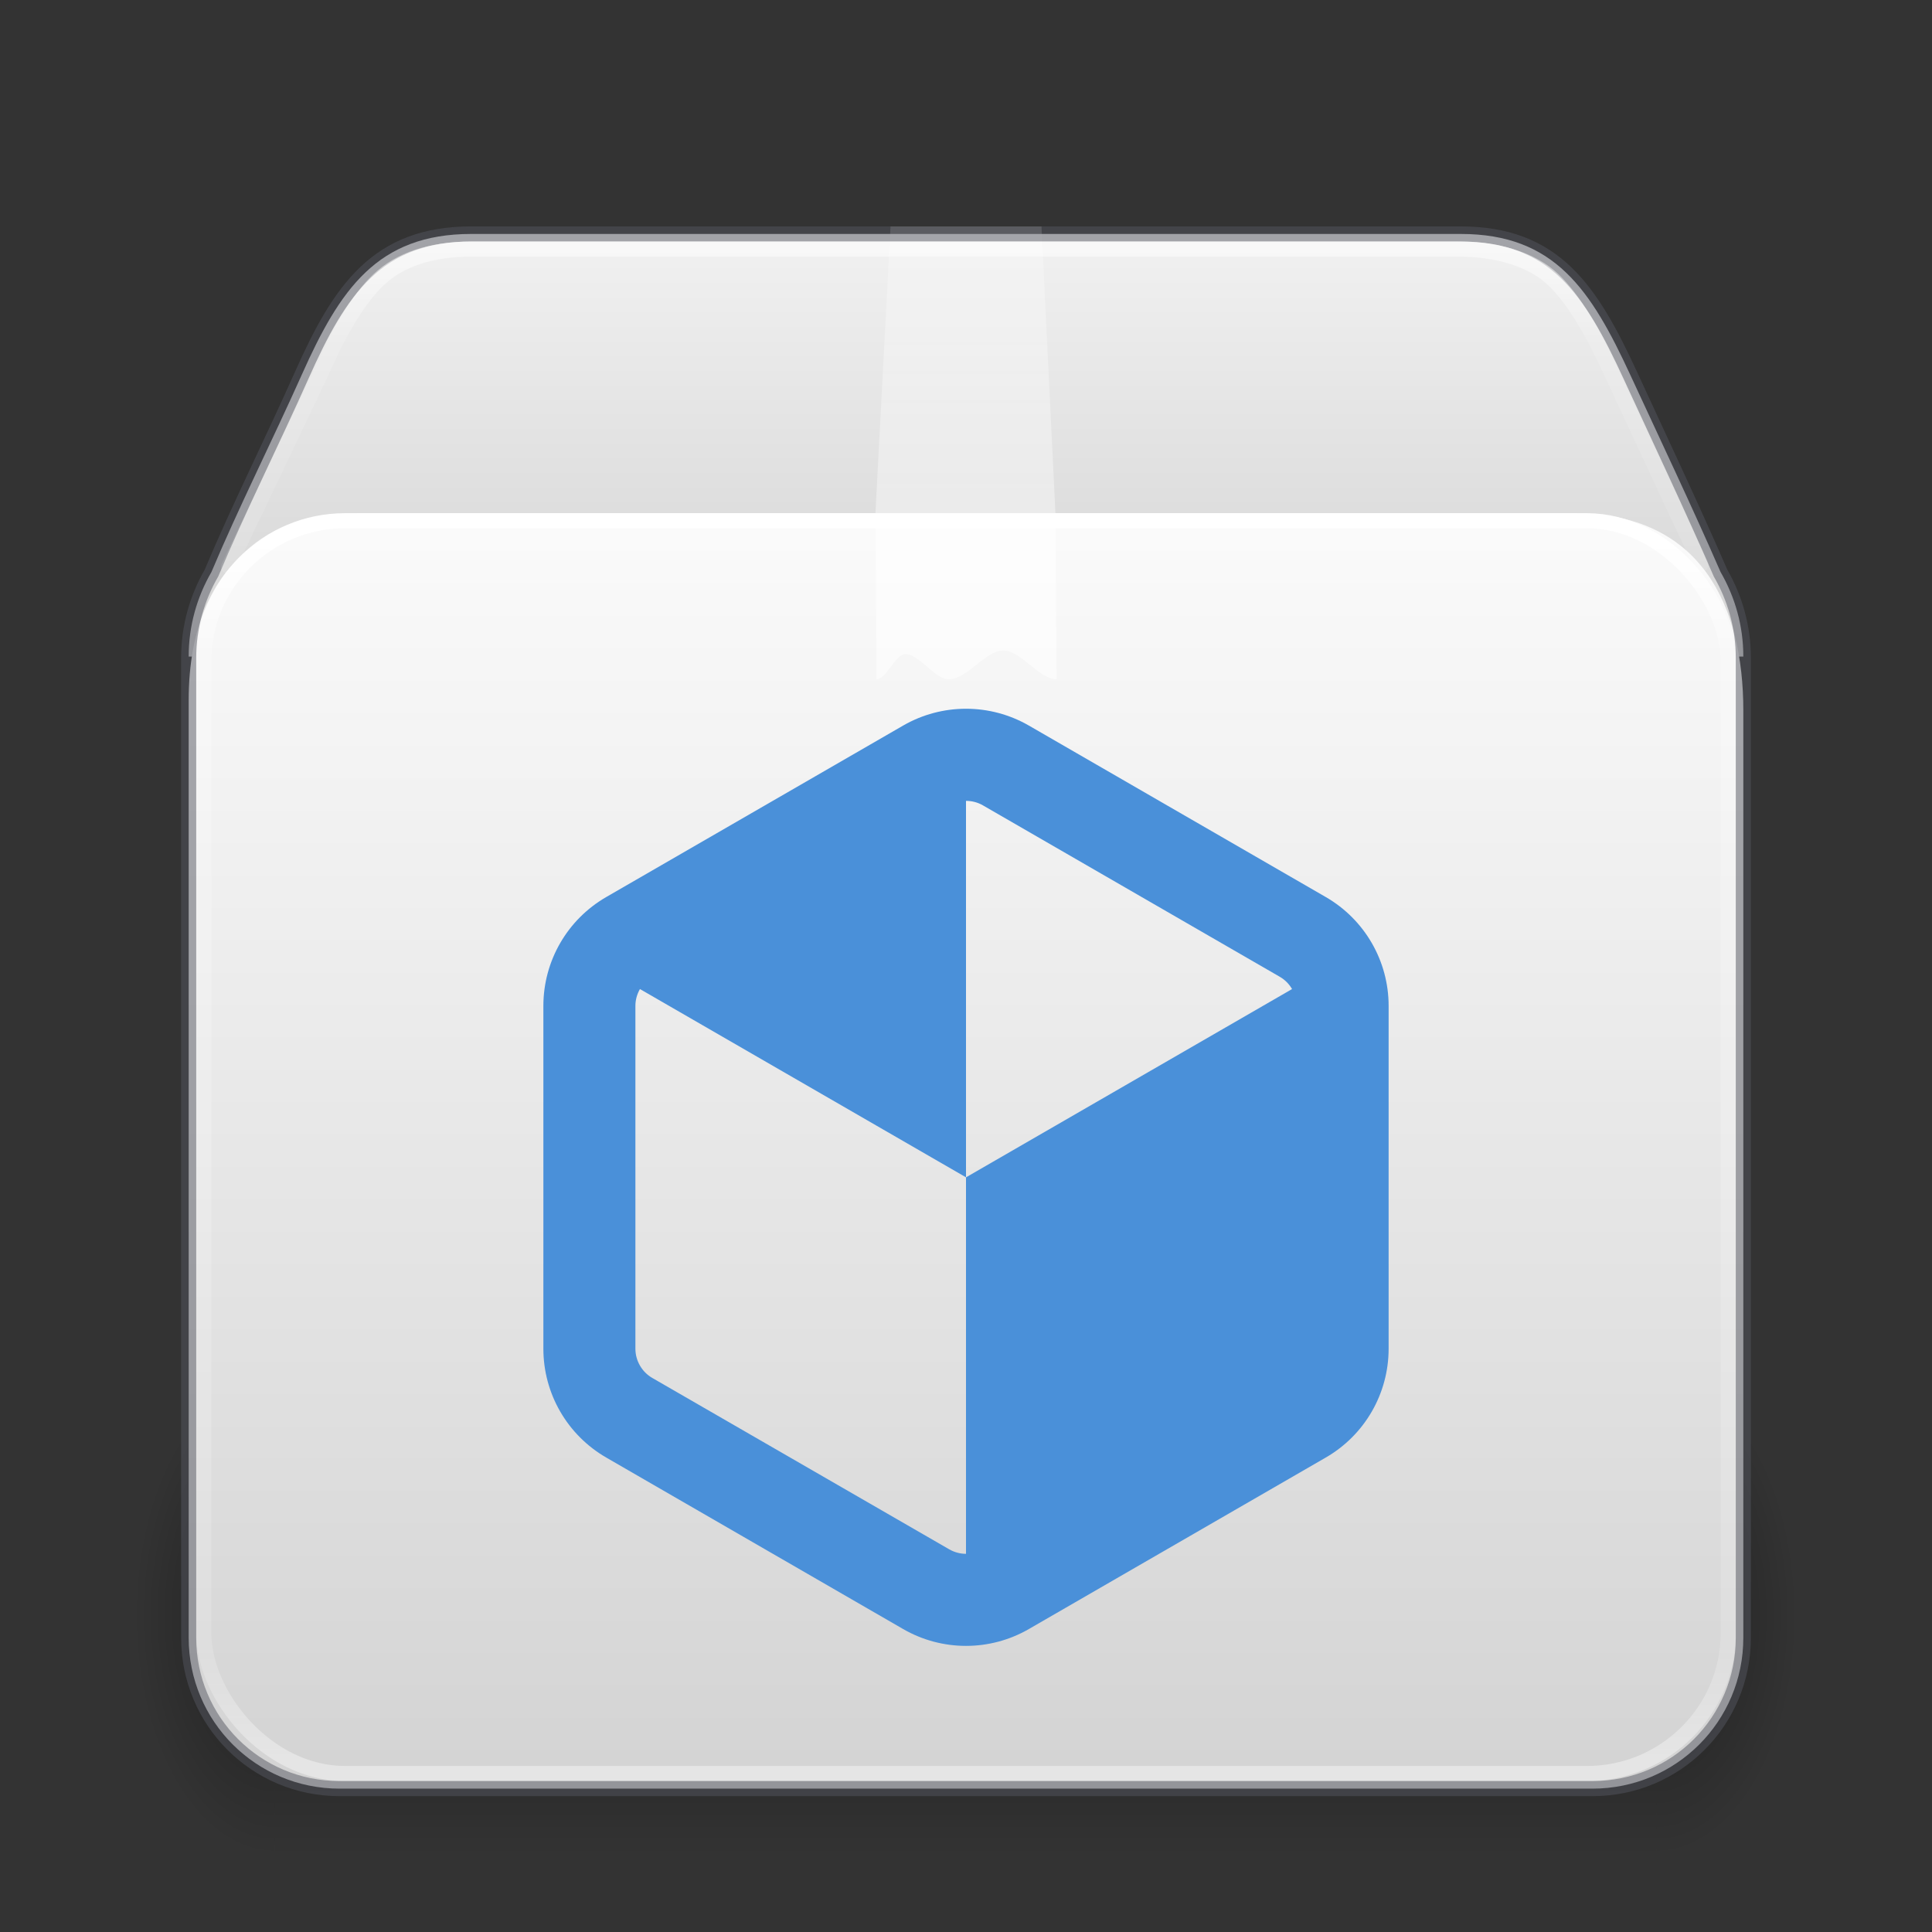 <?xml version="1.0" encoding="UTF-8" standalone="no"?>
<svg
   version="1.1"
   width="128"
   height="128"
   id="svg3049"
   xmlns:xlink="http://www.w3.org/1999/xlink"
   xmlns="http://www.w3.org/2000/svg"
   xmlns:svg="http://www.w3.org/2000/svg"
   xmlns:rdf="http://www.w3.org/1999/02/22-rdf-syntax-ns#"
   xmlns:cc="http://creativecommons.org/ns#"
   xmlns:dc="http://purl.org/dc/elements/1.1/">
  <rect width="100%" height="100%" fill="#333333" stroke="none"/>
  <defs
     id="defs3051">
    <linearGradient
       id="linearGradient3811">
      <stop
         id="stop3813"
         style="stop-color:#000000;stop-opacity:1"
         offset="0" />
      <stop
         id="stop3815"
         style="stop-color:#000000;stop-opacity:0"
         offset="1" />
    </linearGradient>
    <linearGradient
       xlink:href="#linearGradient121303"
       id="linearGradient121764"
       gradientUnits="userSpaceOnUse"
       gradientTransform="matrix(2.717,0,0,2.297,-1.14,20.805)"
       x1="25.086"
       y1="-1.362"
       x2="25.086"
       y2="18.299" />
    <linearGradient
       id="linearGradient121303">
      <stop
         id="stop121295"
         style="stop-color:#ffffff;stop-opacity:1"
         offset="0" />
      <stop
         id="stop121297"
         style="stop-color:#ffffff;stop-opacity:0.235"
         offset="0.114" />
      <stop
         id="stop121299"
         style="stop-color:#ffffff;stop-opacity:0.157"
         offset="0.939" />
      <stop
         id="stop121301"
         style="stop-color:#ffffff;stop-opacity:0.392"
         offset="1" />
    </linearGradient>
    <linearGradient
       xlink:href="#c"
       id="linearGradient121762"
       gradientUnits="userSpaceOnUse"
       gradientTransform="matrix(2.982,0,0,2.469,-7.522,-9.318)"
       x1="24.537"
       y1="21.915"
       x2="24.537"
       y2="9.93" />
    <linearGradient
       id="c">
      <stop
         offset="0"
         stop-color="#fff"
         id="stop36" />
      <stop
         offset="0.331"
         stop-color="#fff"
         id="stop38" />
      <stop
         offset="0.366"
         stop-color="#fff"
         stop-opacity=".643"
         id="stop40" />
      <stop
         offset="1"
         stop-color="#fff"
         stop-opacity=".391"
         id="stop42" />
    </linearGradient>
    <linearGradient
       xlink:href="#linearGradient3924-2-2-5-8"
       id="linearGradient121760"
       gradientUnits="userSpaceOnUse"
       gradientTransform="matrix(2.73,0,0,2.243,-1.514,22.162)"
       x1="24"
       y1="5.92"
       x2="24"
       y2="42.08" />
    <linearGradient
       id="linearGradient3924-2-2-5-8">
      <stop
         id="stop3926-9-4-9-6"
         style="stop-color:#ffffff;stop-opacity:1"
         offset="0" />
      <stop
         id="stop3928-9-8-6-5"
         style="stop-color:#ffffff;stop-opacity:0.235"
         offset="0.093" />
      <stop
         id="stop3930-3-5-1-7"
         style="stop-color:#ffffff;stop-opacity:0.157"
         offset="0.907" />
      <stop
         id="stop3932-8-0-4-8"
         style="stop-color:#ffffff;stop-opacity:0.392"
         offset="1" />
    </linearGradient>
    <linearGradient
       xlink:href="#d"
       id="linearGradient121758"
       gradientUnits="userSpaceOnUse"
       gradientTransform="matrix(3.202,0,0,2.921,-11.268,-5.353)"
       x1="23.452"
       y1="30.555"
       x2="43.007"
       y2="45.934" />
    <linearGradient
       id="d">
      <stop
         offset="0"
         stop-color="#fff"
         stop-opacity="0"
         id="stop65" />
      <stop
         offset="1"
         stop-color="#fff"
         stop-opacity="0"
         id="stop67" />
    </linearGradient>
    <linearGradient
       xlink:href="#linearGradient855"
       id="linearGradient121756"
       gradientUnits="userSpaceOnUse"
       gradientTransform="matrix(3.221,0,0,3.447,108.332,-32.505)"
       x1="-5.887"
       y1="19.721"
       x2="-5.887"
       y2="43.376" />
    <linearGradient
       xlink:href="#linearGradient855"
       id="linearGradient1703"
       gradientUnits="userSpaceOnUse"
       gradientTransform="matrix(3.221,0,0,3.451,108.37,-32.985)"
       x1="-5.887"
       y1="11.483"
       x2="-5.887"
       y2="22.149" />
    <radialGradient
       cx="5"
       cy="41.5"
       fx="5"
       fy="41.5"
       gradientTransform="matrix(2.006,0,0,3.2,245.822,-194.8)"
       gradientUnits="userSpaceOnUse"
       xlink:href="#linearGradient3811"
       id="k-0-7-3-9-3"
       r="5" />
    <linearGradient
       xlink:href="#h"
       id="linearGradient121754"
       gradientUnits="userSpaceOnUse"
       gradientTransform="matrix(4.261,0,0,2.909,106.718,-55.82)"
       x1="17.554"
       y1="46"
       x2="17.554"
       y2="35" />
    <linearGradient
       id="h">
      <stop
         offset="0"
         stop-opacity="0"
         id="stop54" />
      <stop
         offset=".5"
         id="stop56" />
      <stop
         offset="1"
         stop-opacity="0"
         id="stop58" />
    </linearGradient>
    <radialGradient
       cx="5"
       cy="41.5"
       fx="5"
       fy="41.5"
       gradientTransform="matrix(2.006,0,0,3.2,-167.878,-194.8)"
       gradientUnits="userSpaceOnUse"
       xlink:href="#linearGradient3811"
       id="i-6-9-7-8-9"
       r="5" />
    <linearGradient
       id="linearGradient855">
      <stop
         id="stop851"
         offset="0"
         style="stop-color:#fafafa;stop-opacity:1" />
      <stop
         id="stop853"
         offset="1"
         style="stop-color:#d4d4d4;stop-opacity:1" />
    </linearGradient>
  </defs>
  <rect
     style="color:#000000;display:inline;overflow:visible;visibility:visible;opacity:0.5;fill:none;stroke:none;stroke-width:1;stroke-linecap:round;stroke-linejoin:round;stroke-miterlimit:4;stroke-dasharray:none;stroke-dashoffset:0;stroke-opacity:1;marker:none;enable-background:accumulate"
     id="rect5505-21-3-1"
     y="15.502"
     x="12.5"
     ry="10"
     rx="10"
     height="103"
     width="103" />
  <g
     id="g3005"
     transform="matrix(0.934,0,0,1,-129.223,45)"
     style="stroke-width:1.035">
    <rect
       fill="url(#i)"
       height="32"
       opacity="0.4"
       transform="scale(-1)"
       width="10"
       x="-157.848"
       y="-78"
       id="rect77-9-90-2-7-8"
       style="fill:url(#i-6-9-7-8-9);stroke-width:1.035" />
    <rect
       fill="url(#j)"
       height="32"
       opacity="0.4"
       width="98"
       x="157.848"
       y="46"
       id="rect79-7-2-0-1-4"
       style="fill:url(#linearGradient121754);stroke-width:1.035" />
    <rect
       fill="url(#k)"
       height="32"
       opacity="0.4"
       transform="scale(1,-1)"
       width="10"
       x="255.848"
       y="-78"
       id="rect81-3-8-6-7-8"
       style="fill:url(#k-0-7-3-9-3);stroke-width:1.035" />
  </g>
  <path
     id="rect5505-21-1-5-0-6-5-1-2-5-10"
     style="color:#000000;font-variation-settings:normal;display:inline;overflow:visible;visibility:visible;vector-effect:none;fill:url(#linearGradient1703);fill-opacity:1.0;fill-rule:nonzero;stroke:none;stroke-width:1;stroke-linecap:butt;stroke-linejoin:miter;stroke-miterlimit:4;stroke-dasharray:none;stroke-dashoffset:0;stroke-opacity:0.3;-inkscape-stroke:none;marker:none;enable-background:accumulate;stop-color:#000000"
     d="m 31.227,15.5 c -6.225,0 -8.708,3.663 -11.236,9.333 -1.938,4.335 -4.193,8.819 -5.984,13.067 -0.953,1.647 -1.507,3.555 -1.507,5.6 H 115.5 C 115.5,41.455 114.946,39.547 113.993,37.9 112.153,33.674 110.001,29.144 108.009,24.833 105.404,19.198 102.998,15.5 96.773,15.5 Z" />
  <path
     id="rect5505-21-1-5-0-6-5-1-2-3"
     style="color:#000000;font-variation-settings:normal;display:inline;overflow:visible;visibility:visible;vector-effect:none;fill:url(#linearGradient121756);fill-opacity:1.0;fill-rule:nonzero;stroke:none;stroke-width:1;stroke-linecap:butt;stroke-linejoin:miter;stroke-miterlimit:4;stroke-dasharray:none;stroke-dashoffset:0;stroke-opacity:0.3;-inkscape-stroke:none;marker:none;enable-background:accumulate;stop-color:#000000"
     d="M 23.736,34 C 19.055,34 12.5,36.484 12.5,46.407 v 62.095 c 0,5.54 4.46,10 10,10 H 23.736 104.264 105.5 c 5.54,0 10,-4.46 10,-10 V 47.091 C 115.5,40.105 112.691,34 104.264,34 Z" />
  <path
     d="m 28.729,31.487 h 69.046 c 4.032,0 6.526,1.384 8.215,5.188 l 5.815,15.963 v 57.548 c 0,3.631 -2.045,5.46 -6.075,5.46 H 21.501 c -4.03,0 -5.674,-2.012 -5.674,-5.643 V 52.635 l 5.627,-16.305 c 1.124,-2.947 3.245,-4.845 7.275,-4.845 z"
     display="block"
     fill="none"
     opacity="0.505"
     overflow="visible"
     stroke="url(#m)"
     stroke-width="0.742"
     style="stroke:url(#linearGradient121758);marker:none"
     id="path85-1-8-5-7-0" />
  <rect
     style="opacity:1;fill:none;stroke:url(#linearGradient121760);stroke-width:1;stroke-linecap:round;stroke-linejoin:round;stroke-miterlimit:4;stroke-dasharray:none;stroke-dashoffset:0;stroke-opacity:1"
     id="rect6741-5-0-2-3-4-2-4"
     y="34.5"
     x="13.5"
     ry="9.324"
     height="83"
     width="101"
     rx="9.363" />
  <path
     d="m 59,15 h 10 l 0.926,19 0.074,11 C 68.827,45 67.652,43.097 66.478,43.097 65.277,43.097 64.075,45 62.872,45 61.906,45 60.938,43.334 59.97,43.334 59.338,43.334 58.706,45 58.074,45 l -0.074,-11 z"
     fill="url(#n)"
     opacity="0.3"
     overflow="visible"
     style="fill:url(#linearGradient121762);stroke-width:0.535;marker:none;opacity:0.6"
     id="path87-0-9-7-6-4" />
  <path
     id="rect5505-21-1-5-0-6-5-1-2-5-1-4"
     style="color:#000000;font-variation-settings:normal;display:inline;overflow:visible;visibility:visible;vector-effect:none;fill:none;fill-opacity:1;fill-rule:nonzero;stroke:#555761;stroke-width:1;stroke-linecap:round;stroke-linejoin:round;stroke-miterlimit:4;stroke-dasharray:none;stroke-dashoffset:0;stroke-opacity:1;-inkscape-stroke:none;marker:none;enable-background:accumulate;stop-color:#000000;opacity:0.5;stop-opacity:1"
     d="m 31.227,15.5 c -6.225,0 -8.708,3.675 -11.236,9.363 -1.938,4.349 -4.191,8.848 -5.982,13.109 C 13.055,39.625 12.5,41.538 12.5,43.59 V 74.785 107.264 108.5 c 0,5.54 4.46,10 10,10 H 23.736 104.264 105.5 c 5.54,0 10,-4.46 10,-10 V 107.264 74.785 43.59 c 0,-2.052 -0.555,-3.965 -1.508,-5.617 -1.84,-4.239 -3.99,-8.785 -5.982,-13.109 -2.605,-5.654 -5.011,-9.363 -11.236,-9.363 z" />
  <path
     id="rect5505-21-1-5-0-6-5-1-2-5-1-7-7"
     style="color:#000000;font-variation-settings:normal;display:inline;overflow:visible;visibility:visible;opacity:0.5;vector-effect:none;fill:none;fill-opacity:1;fill-rule:nonzero;stroke:url(#linearGradient121764);stroke-width:1;stroke-linecap:round;stroke-linejoin:round;stroke-miterlimit:4;stroke-dasharray:none;stroke-dashoffset:0;stroke-opacity:1;-inkscape-stroke:none;marker:none;enable-background:accumulate;stop-color:#000000"
     d="M 112.685,37.406 106.812,24.81 c -1.291,-2.791 -2.494,-4.935 -3.893,-6.271 -1.399,-1.335 -3.643,-2.04 -6.407,-2.04 l -65.213,0 c -2.767,0 -4.812,0.704 -6.216,2.032 -1.404,1.329 -2.598,3.458 -3.845,6.252 v 0.004 l -6.09,12.766" />
  <path
     id="path9124"
     style="mix-blend-mode:normal;fill:#4a90d9;fill-opacity:1;stroke:none;stroke-width:0.654px;stroke-linecap:butt;stroke-linejoin:miter;stroke-opacity:1"
     d="m 64,46.956 c -1.437,0 -2.877,0.371 -4.167,1.116 L 40.167,59.43 c -2.581,1.49 -4.167,4.234 -4.167,7.213 v 22.712 c 0,2.98 1.587,5.723 4.167,7.213 L 59.833,107.927 c 2.581,1.49 5.754,1.49 8.334,0 L 87.833,96.568 c 2.581,-1.49 4.167,-4.234 4.167,-7.213 V 66.643 c 0,-2.98 -1.587,-5.723 -4.167,-7.213 L 68.167,48.071 C 66.877,47.327 65.437,46.956 64,46.956 Z m 0,6.103 c 0.386,0 0.772,0.097 1.116,0.295 l 19.671,11.359 c 0.344,0.198 0.622,0.48 0.815,0.815 l -21.602,12.474 v 24.943 c -0.386,0 -0.772,-0.102 -1.116,-0.301 L 43.213,91.291 c -0.688,-0.397 -1.116,-1.142 -1.116,-1.936 V 66.643 c 0,-0.397 0.108,-0.781 0.301,-1.116 l 21.602,12.474 z" />
</svg>
